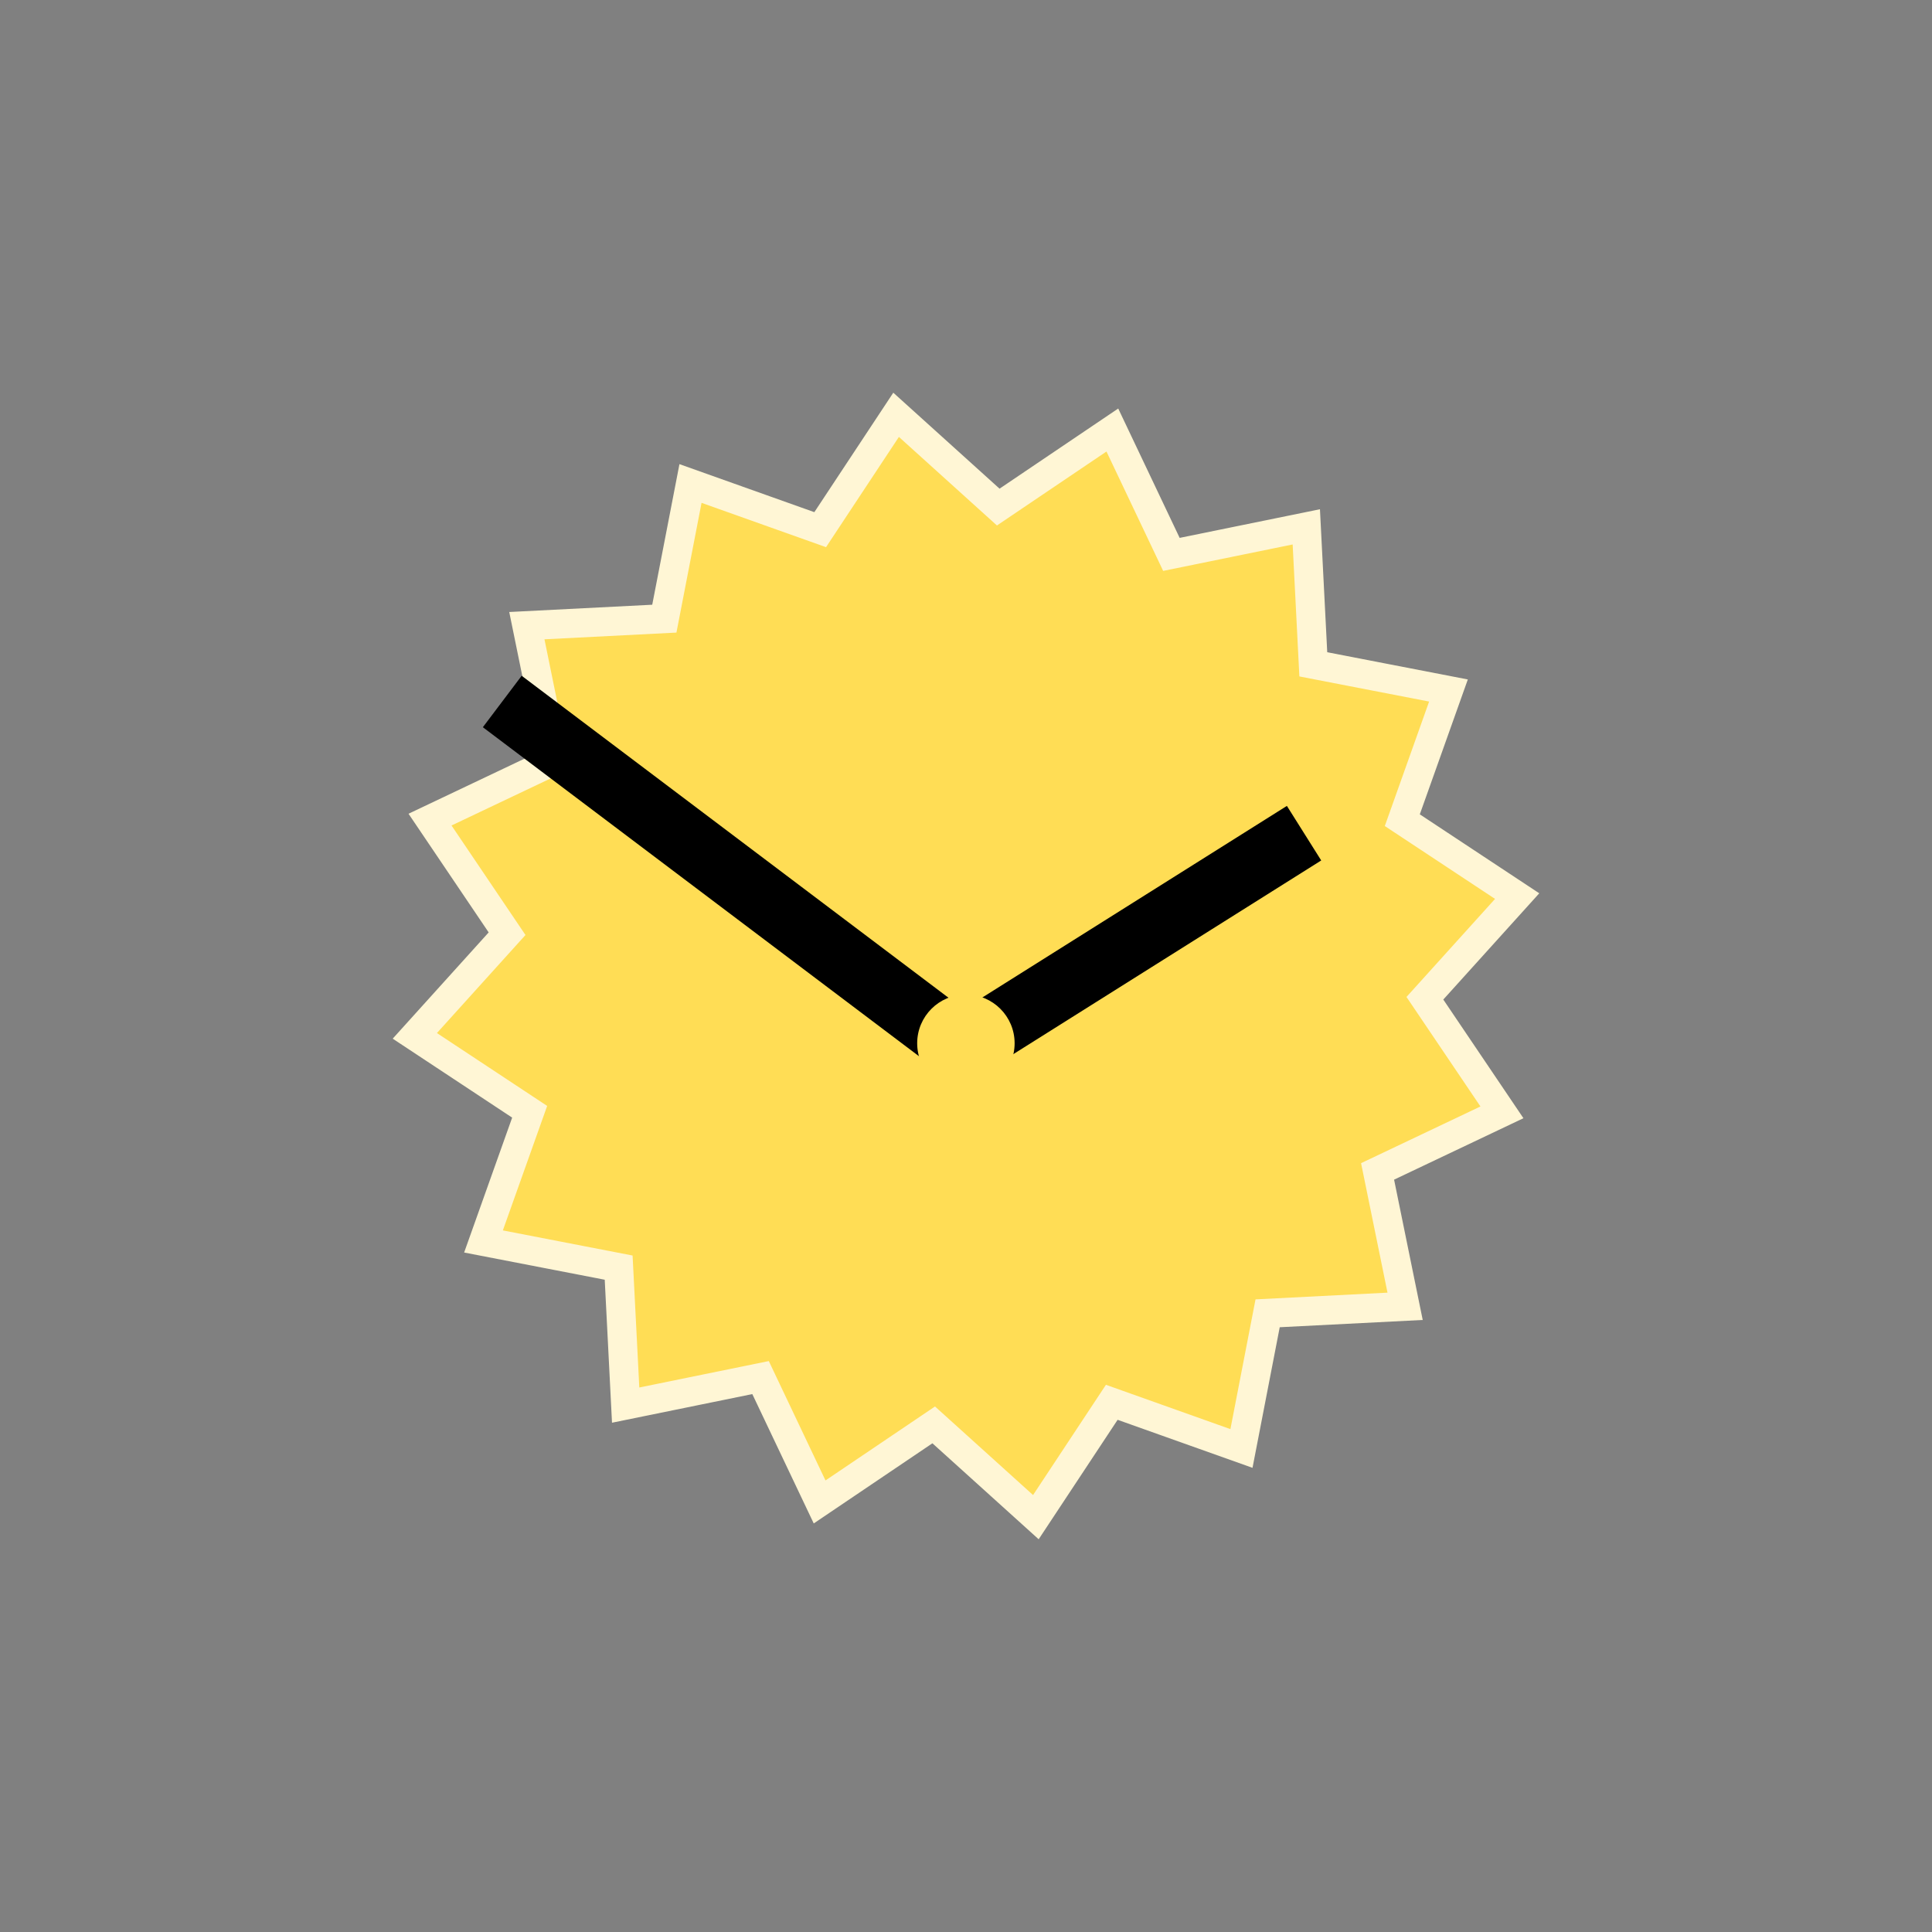 <?xml version="1.0" encoding="UTF-8" standalone="no"?>
<svg
   xmlns:dc="http://purl.org/dc/elements/1.1/"
   xmlns:cc="http://creativecommons.org/ns#"
   xmlns:rdf="http://www.w3.org/1999/02/22-rdf-syntax-ns#"
   xmlns:svg="http://www.w3.org/2000/svg"
   xmlns="http://www.w3.org/2000/svg"
   xmlns:sodipodi="http://sodipodi.sourceforge.net/DTD/sodipodi-0.dtd"
   xmlns:inkscape="http://www.inkscape.org/namespaces/inkscape"
   inkscape:export-ydpi="24"
   inkscape:export-xdpi="24"
   inkscape:export-filename="C:\Users\David\Documents\GitHub\timed-brightness\TimedBrightness\Resources\mipmap-mdpi\ic_launcher_foreground.png"
   sodipodi:docname="icon_foreground.svg"
   inkscape:version="1.0 (4035a4fb49, 2020-05-01)"
   id="svg8"
   version="1.1"
   viewBox="0 0 50.8 50.8"
   height="192"
   width="192">
  <rect x="0" y="0" width="50.8" height="50.8" fill="#808080" stroke="none"/>
  <defs
     id="defs2">
    <filter
       id="filter924"
       inkscape:label="Drop Shadow"
       style="color-interpolation-filters:sRGB;">
      <feFlood
         id="feFlood914"
         result="flood"
         flood-color="rgb(0,0,0)"
         flood-opacity="0.498" />
      <feComposite
         id="feComposite916"
         result="composite1"
         operator="in"
         in2="SourceGraphic"
         in="flood" />
      <feGaussianBlur
         id="feGaussianBlur918"
         result="blur"
         stdDeviation="0.7"
         in="composite1" />
      <feOffset
         id="feOffset920"
         result="offset"
         dy="1"
         dx="0" />
      <feComposite
         id="feComposite922"
         result="composite2"
         operator="over"
         in2="offset"
         in="SourceGraphic" />
    </filter>
  </defs>
  <sodipodi:namedview
     inkscape:snap-page="true"
     inkscape:window-maximized="1"
     inkscape:window-y="-8"
     inkscape:window-x="1912"
     inkscape:window-height="1017"
     inkscape:window-width="1920"
     inkscape:snap-global="true"
     units="px"
     showgrid="false"
     inkscape:document-rotation="0"
     inkscape:current-layer="layer1"
     inkscape:document-units="mm"
     inkscape:cy="74.538093"
     inkscape:cx="49.11747"
     inkscape:zoom="2.8"
     inkscape:pageshadow="2"
     inkscape:pageopacity="0.0"
     borderopacity="1.0"
     bordercolor="#666666"
     pagecolor="#ffffff"
     id="base" />
  <g
     id="layer1"
     inkscape:groupmode="layer"
     inkscape:label="Layer 1">
    <path
       d="m 36.946,34.348 -3.615,0.184 -0.688,3.554 -3.41,-1.214 -1.996,3.02 -2.686,-2.426 -3,2.026 -1.553,-3.27 -3.547,0.724 -0.184,-3.615 -3.554,-0.688 1.214,-3.41 -3.02,-1.996 2.426,-2.686 -2.026,-3 3.27,-1.553 -0.724,-3.547 3.615,-0.184 0.688,-3.554 3.41,1.214 1.996,-3.02 2.686,2.426 3,-2.026 1.553,3.27 3.547,-0.724 0.184,3.615 3.554,0.688 -1.214,3.41 3.02,1.996 -2.426,2.686 2.026,3 -3.27,1.553 z"
       inkscape:randomized="0"
       inkscape:rounded="0"
       inkscape:flatsided="false"
       sodipodi:arg2="0.85565961"
       sodipodi:arg1="0.65931007"
       sodipodi:r2="12.095479"
       sodipodi:r1="14.608068"
       sodipodi:cy="25.4"
       sodipodi:cx="25.4"
       sodipodi:sides="16"
       id="path833"
       style="fill:#ffdd55;stroke:#fff6d5;stroke-width:0.764;stroke-linecap:round;stroke-linejoin:miter;stroke-miterlimit:4;stroke-dasharray:none;stroke-dashoffset:10.806;paint-order:fill markers stroke"
       sodipodi:type="star" />
    <g
       transform="matrix(1.281,0,0,1.281,-7.14,-5.106)"
       id="g848">
      <rect
         style="fill:#000000;stroke:none;stroke-width:0.583;stroke-linecap:round;stroke-linejoin:miter;stroke-miterlimit:4;stroke-dasharray:none;stroke-dashoffset:10.806;paint-order:fill markers stroke"
         id="rect835"
         width="1.323"
         height="11.781"
         x="-5.773"
         y="23.752"
         inkscape:transform-center-y="-3.5813016"
         transform="rotate(-52.97)"
         inkscape:transform-center-x="4.7474287" />
      <rect
         inkscape:transform-center-y="-2.2147096"
         y="-16.146"
         x="34.409"
         height="8.24"
         width="1.323"
         id="rect843"
         style="fill:#000000;stroke:none;stroke-width:0.488;stroke-linecap:round;stroke-linejoin:miter;stroke-miterlimit:4;stroke-dasharray:none;stroke-dashoffset:10.806;paint-order:fill markers stroke"
         transform="rotate(57.827)"
         inkscape:transform-center-x="-3.5205192" />
      <circle
         style="fill:#ffdd55;stroke:none;stroke-width:1.156;stroke-linecap:round;stroke-linejoin:miter;stroke-miterlimit:4;stroke-dasharray:none;stroke-dashoffset:10.806;paint-order:fill markers stroke"
         id="path839"
         cx="25.4"
         cy="25.4"
         r="1" />
    </g>
  </g>
</svg>
